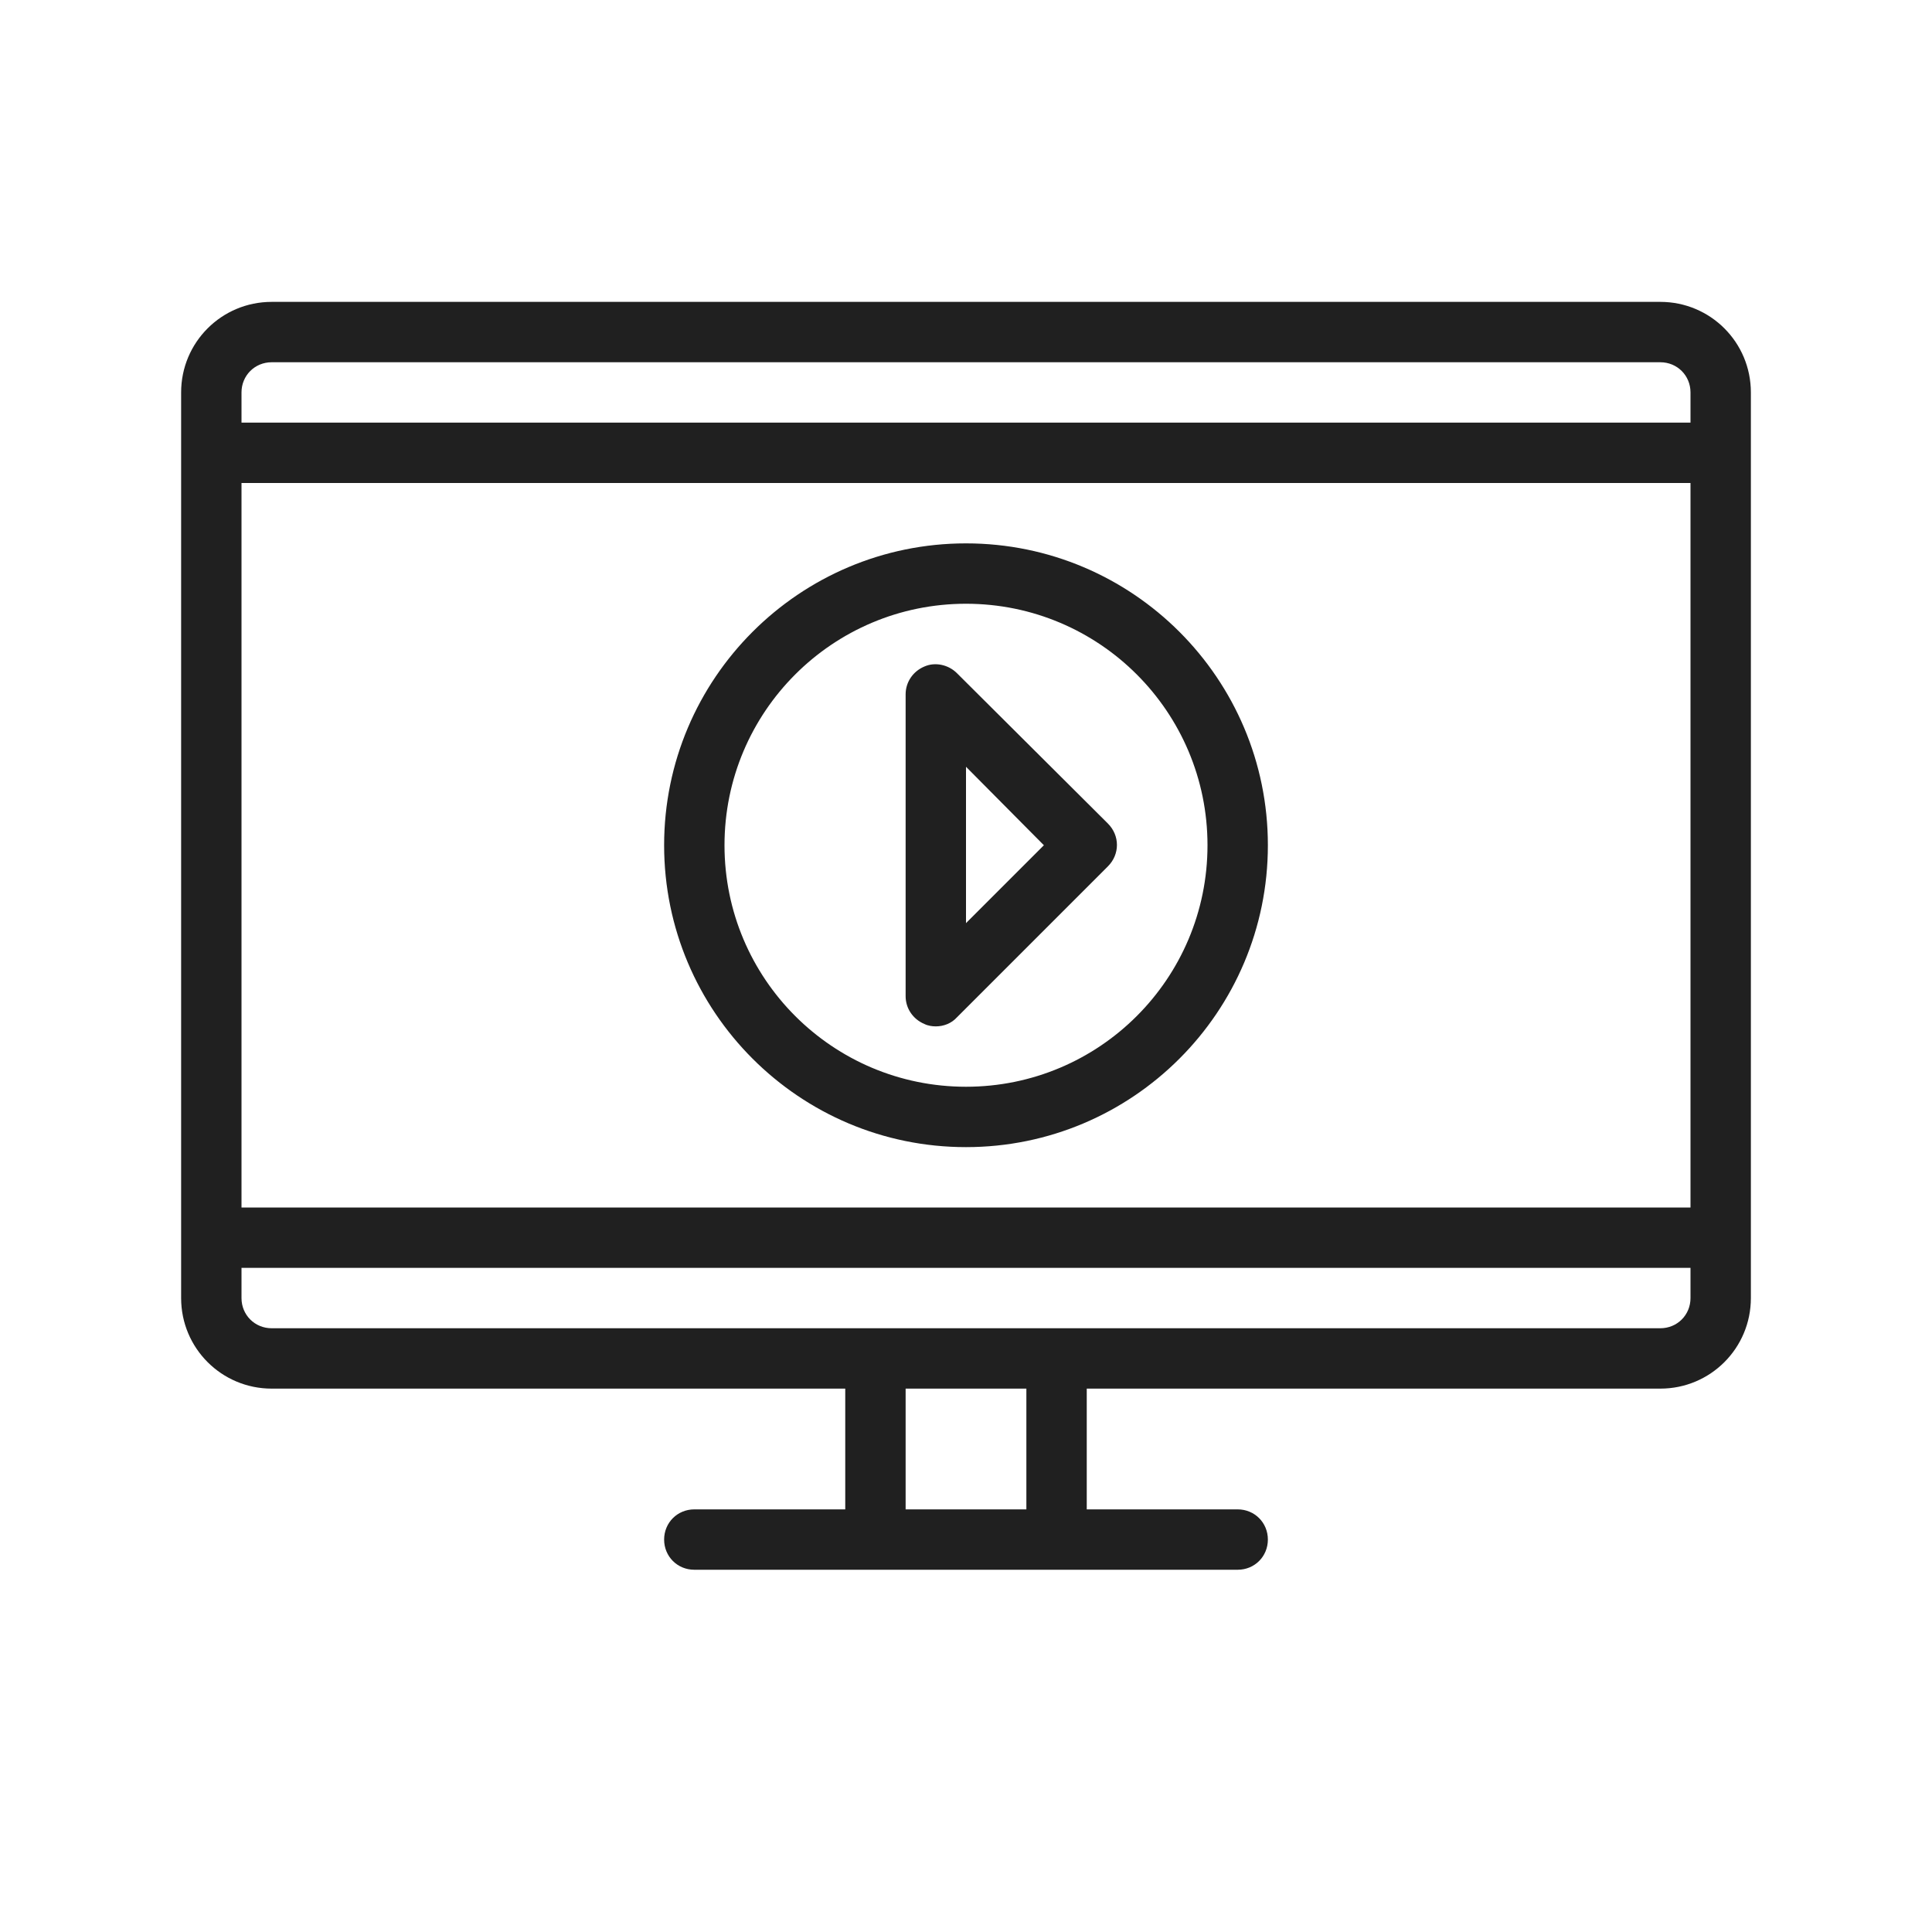 <svg width="32" height="32" viewBox="0 0 32 32" fill="none" xmlns="http://www.w3.org/2000/svg">
<path d="M27.5 5H4.5C3.67 5 3 5.67 3 6.5V21.5C3 22.33 3.67 23 4.5 23H14V25H11.5C11.22 25 11 25.22 11 25.5C11 25.78 11.22 26 11.5 26H20.5C20.78 26 21 25.78 21 25.5C21 25.22 20.78 25 20.5 25H18V23H27.5C28.33 23 29 22.33 29 21.5V6.5C29 5.67 28.33 5 27.5 5ZM4 8H28V20H4V8ZM4.5 6H27.5C27.78 6 28 6.22 28 6.5V7H4V6.5C4 6.22 4.22 6 4.5 6ZM17 25H15V23H17V25ZM27.5 22H4.5C4.22 22 4 21.78 4 21.5V21H28V21.5C28 21.78 27.78 22 27.5 22ZM16 9C13.24 9 11 11.24 11 14C11 16.76 13.24 19 16 19C18.76 19 21 16.76 21 14C21 11.24 18.76 9 16 9ZM16 18C13.79 18 12 16.21 12 14C12 11.79 13.79 10 16 10C18.21 10 20 11.79 20 14C20 16.21 18.21 18 16 18ZM15.85 11.15C15.71 11.01 15.49 10.96 15.31 11.04C15.12 11.12 15 11.3 15 11.5V16.5C15 16.7 15.12 16.88 15.31 16.96C15.37 16.99 15.44 17 15.5 17C15.63 17 15.76 16.95 15.85 16.85L18.35 14.35C18.55 14.15 18.55 13.84 18.35 13.64L15.85 11.15ZM16 15.29V12.7L17.29 14L16 15.29Z" fill="#202020"/>
</svg>
